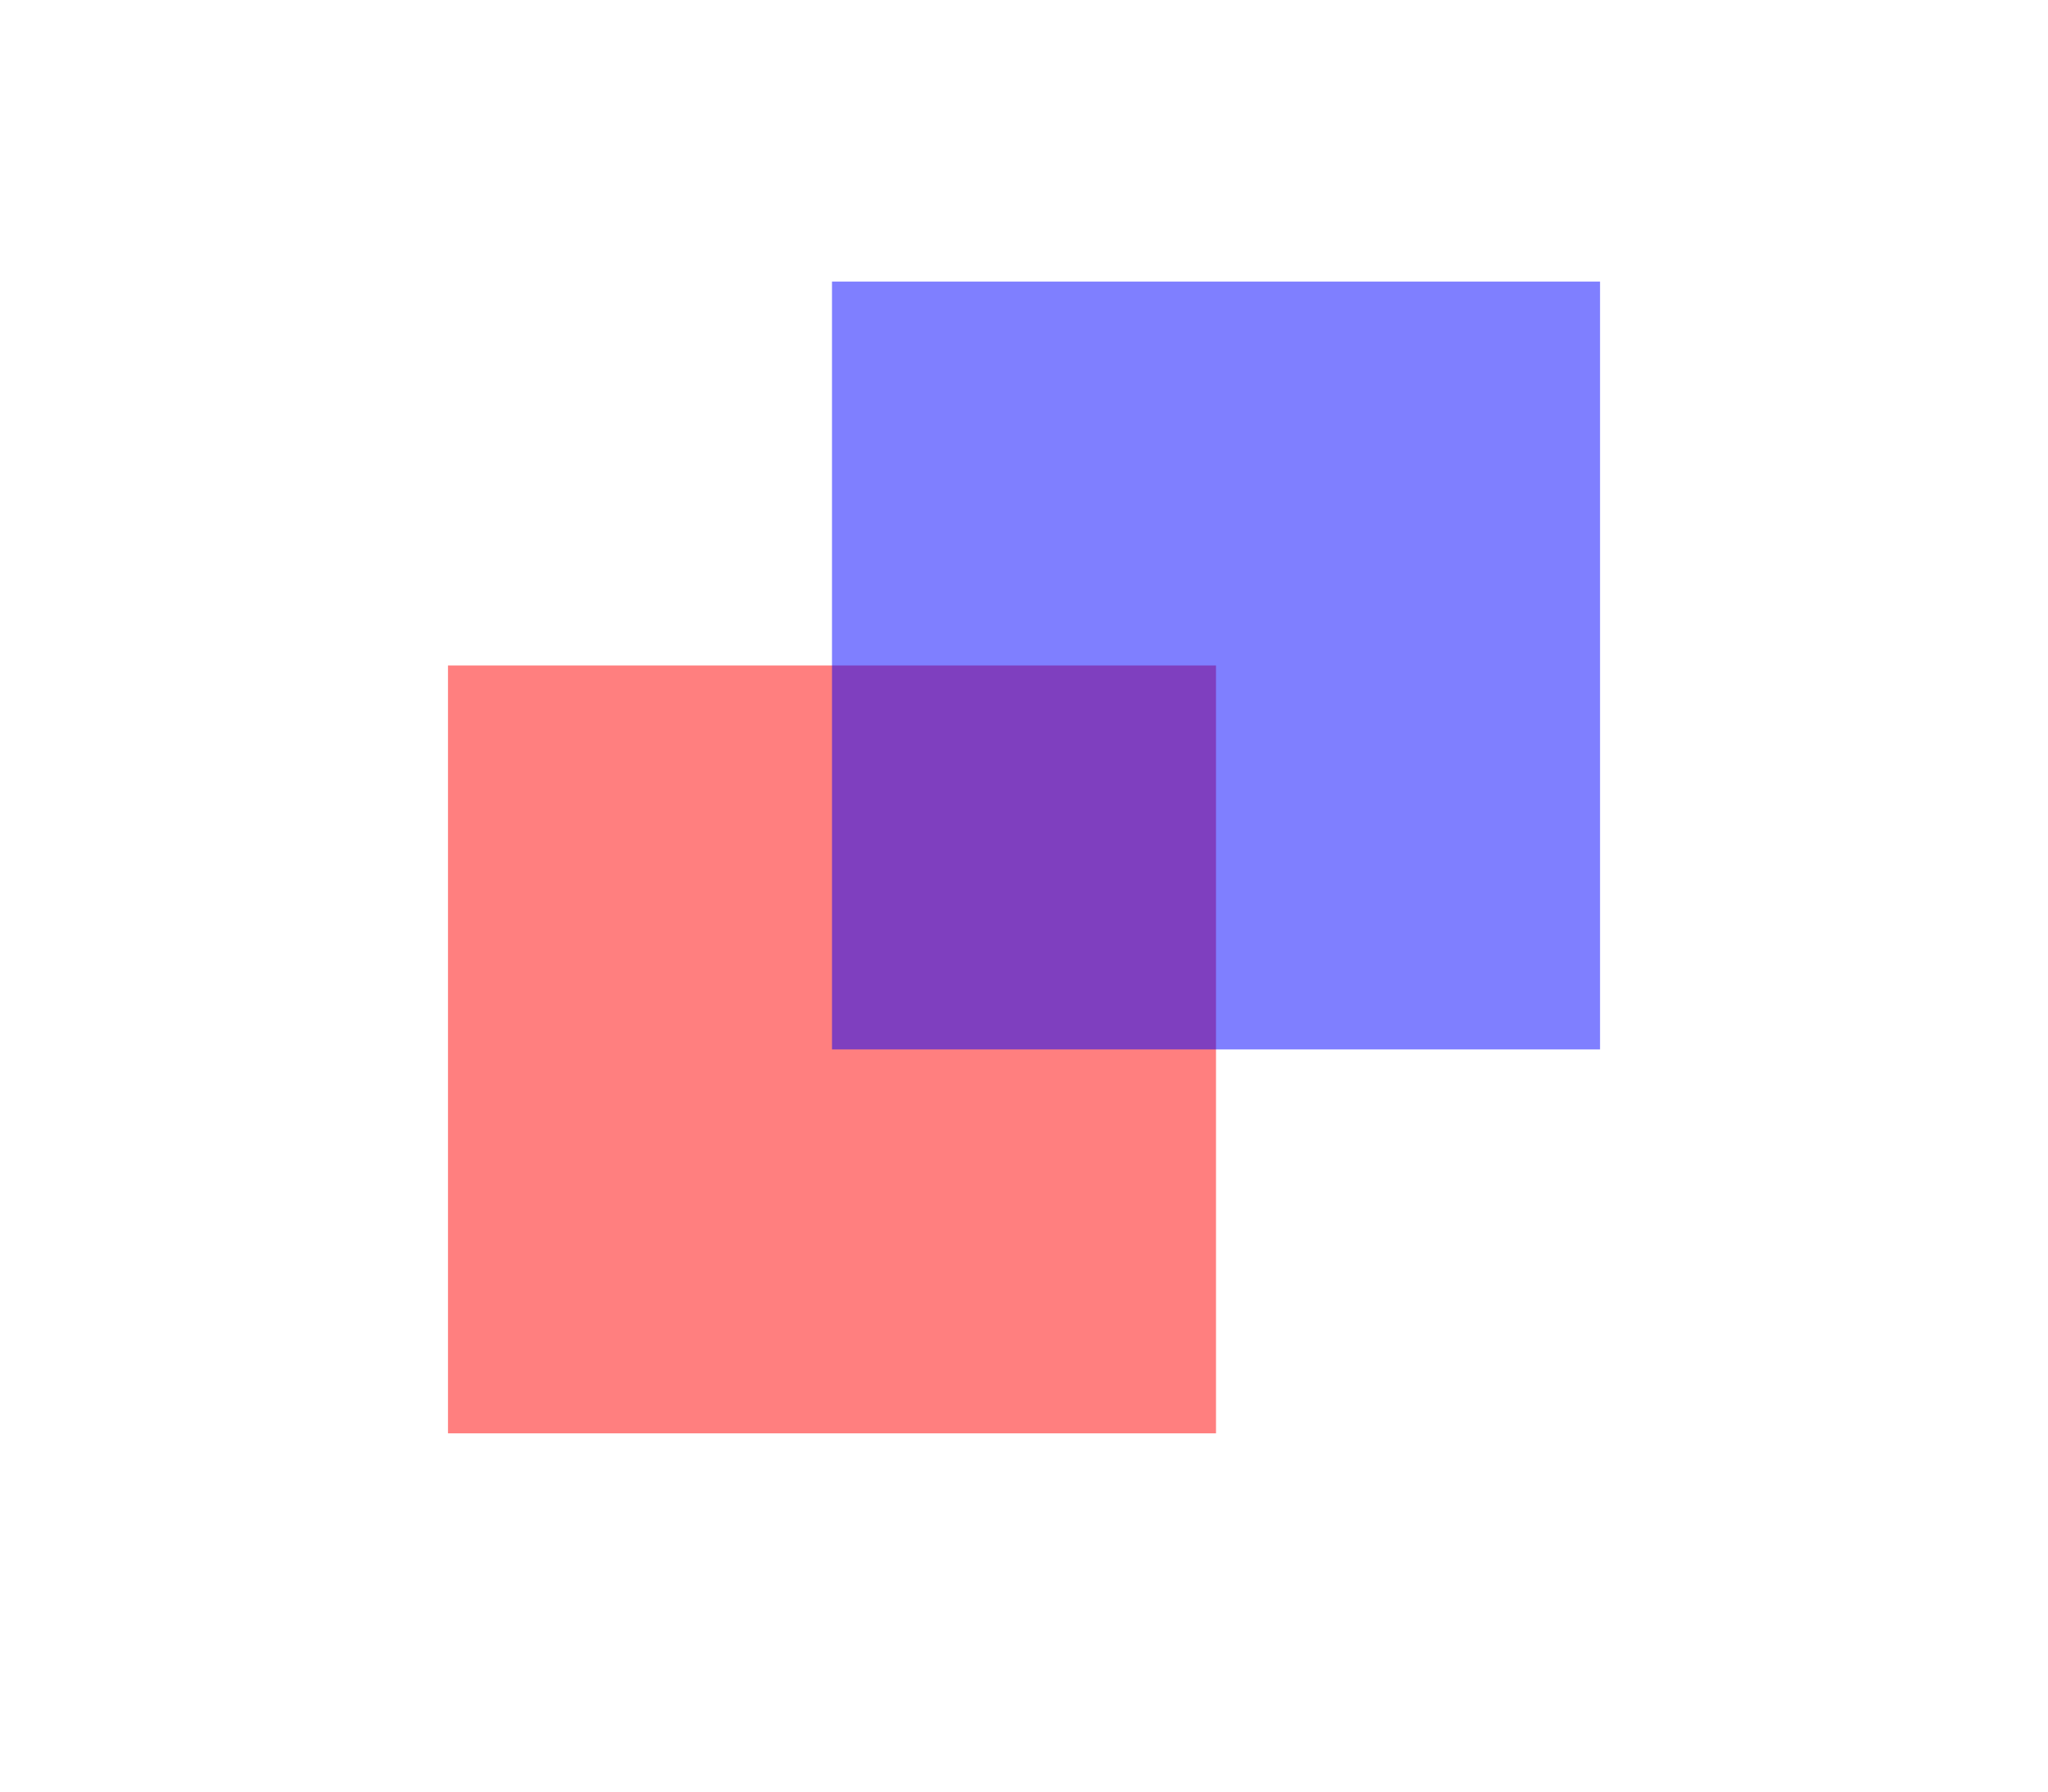 <?xml version="1.0" encoding="UTF-8"?>
<svg xmlns="http://www.w3.org/2000/svg" xmlns:xlink="http://www.w3.org/1999/xlink" width="226.77" height="198.43" viewBox="0 0 226.77 198.43">
<path fill-rule="nonzero" fill="rgb(100%, 0%, 0%)" fill-opacity="0.5" d="M 49.605 158.746 L 49.605 73.703 L 134.645 73.703 L 134.645 158.746 Z M 49.605 158.746 "/>
<path fill-rule="nonzero" fill="rgb(0%, 0%, 100%)" fill-opacity="0.5" d="M 92.125 116.227 L 92.125 31.184 L 177.168 31.184 L 177.168 116.227 Z M 92.125 116.227 "/>
</svg>
